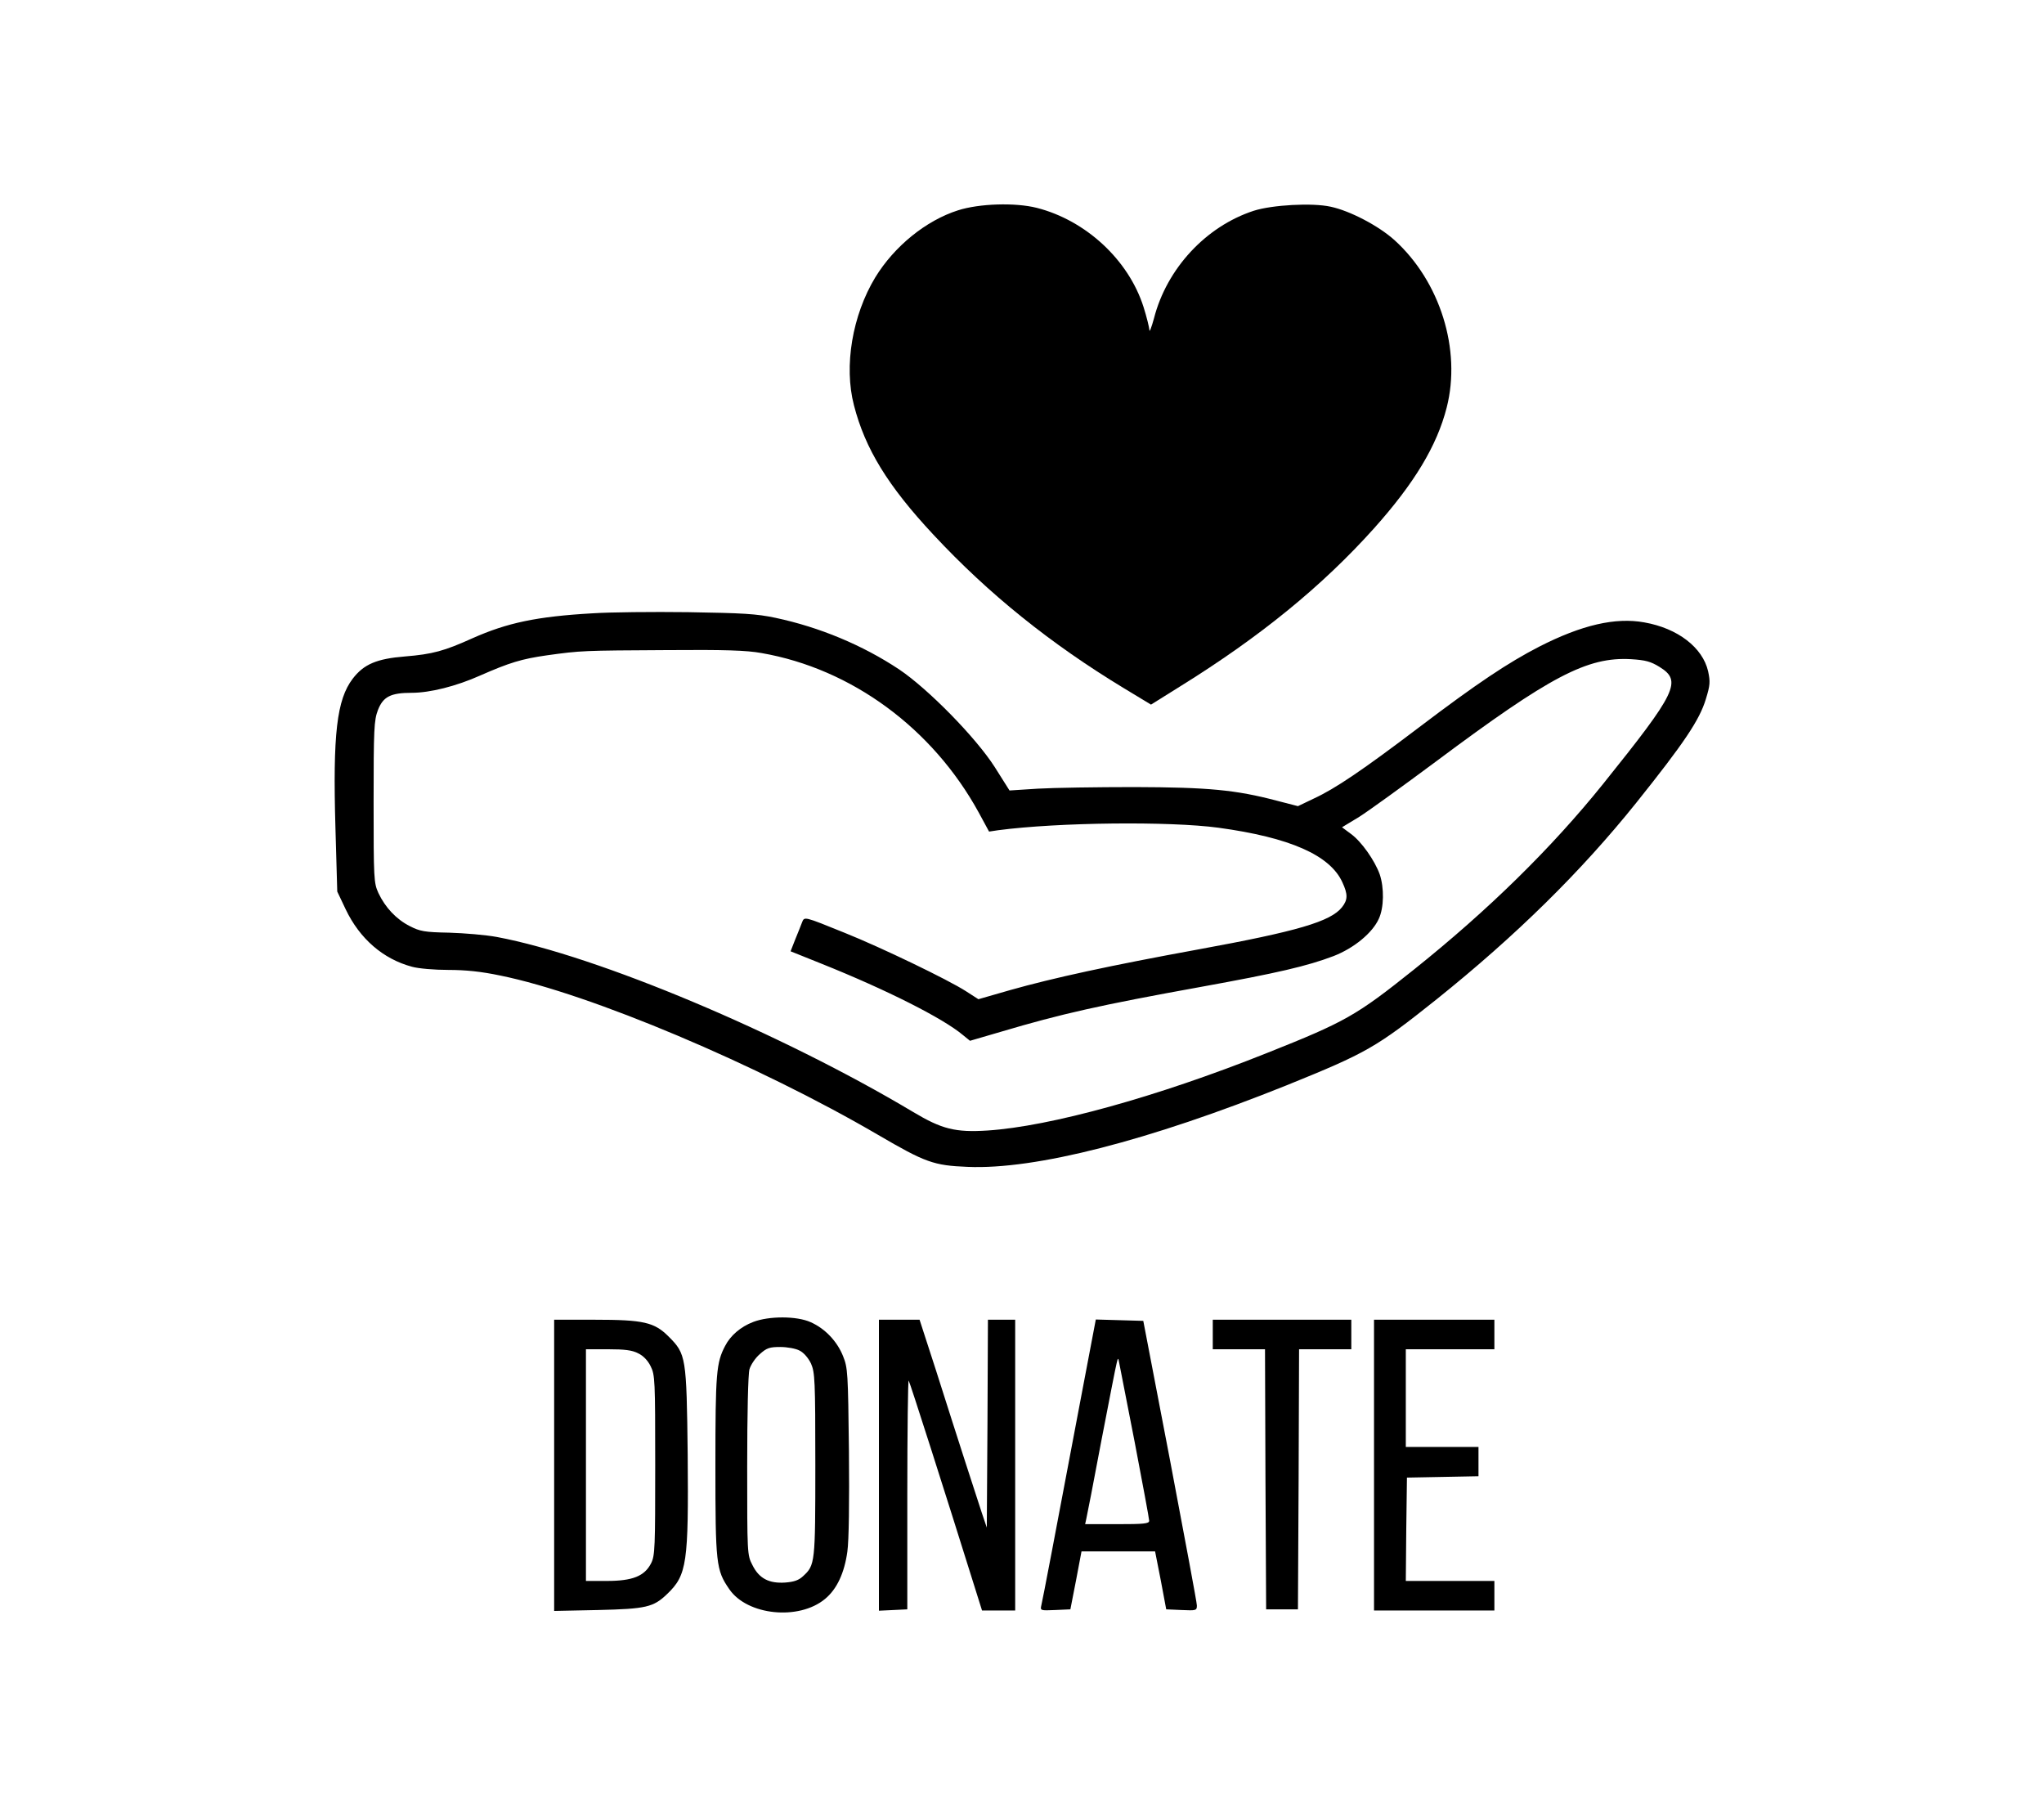<?xml version="1.0" standalone="no"?>
<!DOCTYPE svg PUBLIC "-//W3C//DTD SVG 20010904//EN"
 "http://www.w3.org/TR/2001/REC-SVG-20010904/DTD/svg10.dtd">
<svg version="1.0" xmlns="http://www.w3.org/2000/svg"
 width="900pt" height="800pt" viewBox="0 0 900 800"
 preserveAspectRatio="xMidYMid meet">

<g transform="translate(0,800) scale(0.1,-0.1)"
fill="#000000" stroke="none">
<path d="M4218 7074 c-141 -45 -280 -158 -364 -295 -101 -167 -139 -390 -94
-563 49 -191 149 -355 350 -570 243 -261 517 -481 839 -676 l119 -72 128 80
c353 219 626 442 854 696 177 198 277 363 320 532 65 254 -29 555 -230 737
-70 63 -196 129 -281 147 -81 18 -258 8 -339 -18 -211 -69 -383 -255 -439
-474 -11 -40 -20 -63 -20 -51 -1 12 -12 58 -26 102 -66 207 -254 381 -470 436
-95 24 -254 19 -347 -11z"/>
<path d="M2610 5300 c-247 -14 -377 -42 -530 -110 -124 -56 -175 -70 -297 -80
-124 -10 -181 -34 -230 -98 -70 -92 -88 -243 -76 -657 l8 -280 37 -78 c62
-130 165 -219 292 -253 28 -8 100 -14 160 -14 76 0 145 -7 230 -25 394 -80
1133 -392 1662 -701 209 -122 245 -135 394 -141 299 -13 797 115 1405 359 353
143 394 166 661 379 349 280 634 560 878 864 212 265 279 365 307 457 19 62
20 76 10 123 -24 104 -133 189 -281 215 -127 23 -275 -11 -463 -107 -136 -70
-273 -161 -530 -356 -248 -188 -368 -269 -461 -312 l-71 -34 -93 24 c-182 48
-303 59 -627 60 -165 0 -356 -3 -425 -7 l-125 -8 -65 103 c-83 130 -293 344
-421 430 -161 107 -351 186 -544 227 -85 18 -143 21 -385 25 -157 2 -346 0
-420 -5z m743 -175 c397 -69 754 -332 957 -703 l45 -83 40 6 c266 35 755 40
970 11 315 -43 492 -121 546 -241 24 -52 24 -76 -2 -109 -50 -63 -196 -106
-634 -186 -388 -71 -637 -125 -828 -179 l-139 -40 -56 36 c-78 50 -370 191
-532 256 -183 74 -178 73 -189 45 -5 -13 -18 -46 -30 -75 l-20 -51 137 -55
c287 -115 534 -240 621 -313 l32 -26 137 40 c266 79 436 117 878 197 342 62
470 92 586 136 90 35 171 102 199 164 23 49 24 137 4 196 -22 61 -80 144 -127
178 l-39 29 76 46 c41 26 193 136 337 243 505 377 667 462 860 451 63 -4 86
-10 125 -34 100 -62 77 -110 -249 -516 -227 -282 -504 -554 -833 -817 -253
-202 -300 -229 -647 -367 -486 -194 -955 -323 -1230 -341 -142 -9 -201 6 -328
82 -583 348 -1390 687 -1832 770 -48 9 -143 17 -210 19 -110 2 -129 6 -174 29
-59 30 -108 82 -138 146 -20 44 -21 61 -21 401 0 323 2 359 19 404 23 59 56
76 149 76 80 0 196 29 301 76 130 57 182 73 294 89 151 21 160 21 528 23 255
2 351 -1 417 -13z"/>
<path d="M3316 2180 c-55 -21 -100 -60 -123 -105 -39 -74 -43 -119 -43 -526 0
-434 3 -461 61 -545 79 -116 307 -139 422 -43 52 43 85 114 98 208 7 49 9 219
7 443 -4 346 -5 366 -26 418 -26 65 -79 121 -142 149 -61 28 -185 28 -254 1z
m205 -126 c18 -9 38 -32 50 -57 17 -39 19 -71 19 -445 0 -435 -1 -442 -54
-491 -19 -18 -40 -25 -78 -28 -72 -5 -116 18 -145 77 -23 44 -23 50 -23 435 0
234 4 405 10 427 6 20 26 50 46 67 30 27 43 31 90 31 30 0 69 -7 85 -16z"/>
<path d="M2440 1549 l0 -641 193 4 c212 5 244 12 305 71 87 83 94 137 90 613
-5 431 -7 443 -84 520 -63 63 -110 74 -326 74 l-178 0 0 -641z m370 493 c22
-10 43 -32 55 -57 19 -38 20 -60 20 -435 0 -364 -1 -398 -18 -432 -29 -57 -82
-78 -195 -78 l-92 0 0 510 0 510 98 0 c72 0 106 -4 132 -18z"/>
<path d="M3870 1550 l0 -641 63 3 62 3 0 507 c0 279 3 504 6 500 5 -6 154
-472 301 -942 l22 -70 73 0 73 0 0 640 0 640 -60 0 -60 0 -2 -457 -3 -458 -22
65 c-25 76 -102 313 -202 628 l-72 222 -89 0 -90 0 0 -640z"/>
<path d="M4757 1833 c-112 -593 -166 -877 -172 -901 -5 -22 -4 -23 61 -20 l67
3 25 128 24 127 162 0 162 0 25 -127 24 -128 68 -3 c64 -3 67 -2 67 20 0 13
-54 300 -118 638 l-118 615 -105 3 -104 3 -68 -358z m239 -181 c35 -183 64
-339 64 -347 0 -13 -24 -15 -141 -15 l-141 0 5 23 c3 12 33 166 66 342 34 176
64 331 68 345 5 22 7 23 10 5 2 -11 33 -170 69 -353z"/>
<path d="M5340 2125 l0 -65 115 0 115 0 2 -572 3 -573 70 0 70 0 3 573 2 572
115 0 115 0 0 65 0 65 -305 0 -305 0 0 -65z"/>
<path d="M6050 1550 l0 -640 265 0 265 0 0 65 0 65 -195 0 -195 0 2 228 3 227
158 3 157 3 0 64 0 65 -160 0 -160 0 0 215 0 215 195 0 195 0 0 65 0 65 -265
0 -265 0 0 -640z"/>
</g>
</svg>
